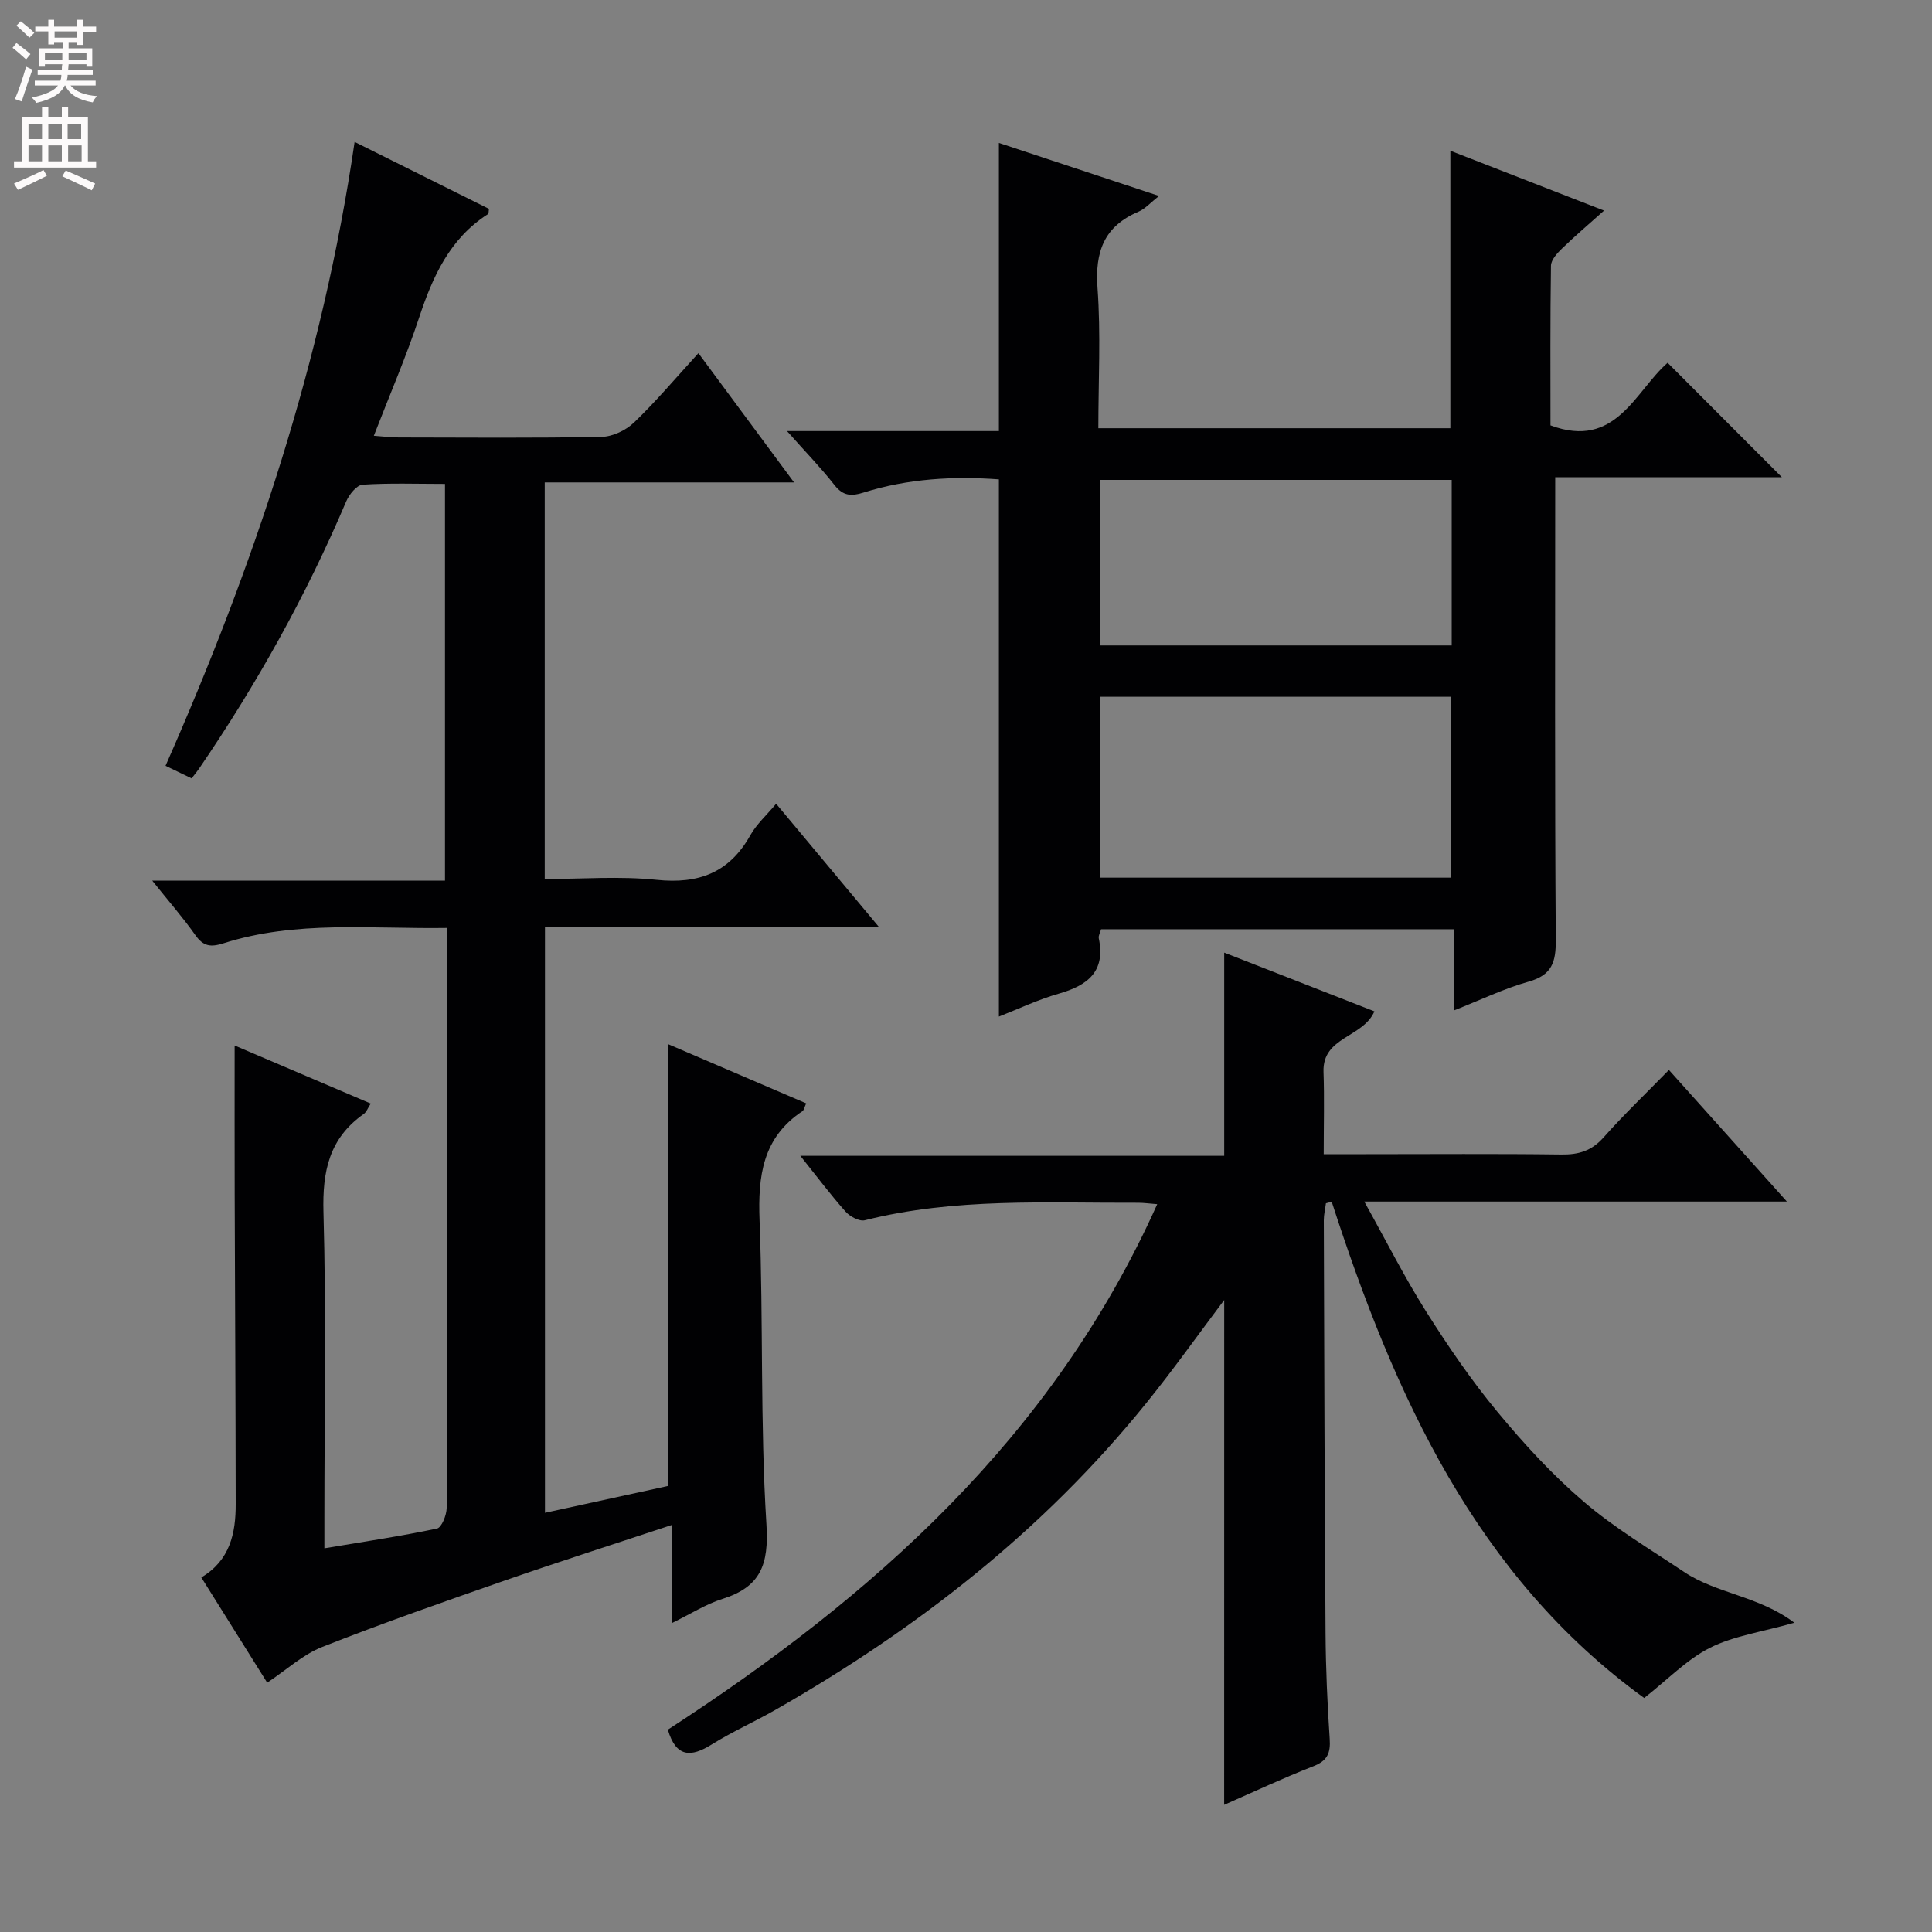 <svg enable-background="new 0 0 400 400" viewBox="0 0 400 400" xmlns="http://www.w3.org/2000/svg"><rect x="0" y="0" width="400" height="400" fill="#808080" stroke="none"/><g fill="#010103"><path d="m138.4 216.21c9.6 4.12 18.99 8.15 28.51 12.23-.37.8-.45 1.41-.79 1.63-8.25 5.48-9.21 13.44-8.86 22.6.79 20.96.11 41.99 1.42 62.9.53 8.38-1.2 12.98-9.11 15.47-3.42 1.08-6.55 3.09-10.42 4.98 0-6.81 0-13.16 0-20.31-11.98 3.97-23.3 7.58-34.52 11.48-12.71 4.42-25.42 8.87-37.93 13.8-3.99 1.57-7.36 4.72-11.38 7.39-4.4-7.02-8.95-14.3-13.64-21.79 5.95-3.54 7.13-9.15 7.12-15.17-.02-21.33-.15-42.65-.21-63.98-.03-10.11-.01-20.23-.01-30.98 9.12 3.89 18.49 7.89 28.18 12.02-.59.89-.87 1.75-1.47 2.17-7.13 5.02-8.56 11.86-8.32 20.32.59 21.15.19 42.32.19 63.49v6.1c8.12-1.36 15.77-2.5 23.31-4.09.96-.2 1.99-2.77 2.01-4.26.17-11.66.09-23.33.09-34.99 0-26.16 0-52.33 0-78.49 0-1.98 0-3.95 0-6.61-15.81.24-31.26-1.61-46.3 3.18-2.68.85-4.18.63-5.82-1.69-2.59-3.66-5.55-7.05-8.93-11.28h60.61c0-27.6 0-54.61 0-82.14-5.84 0-11.47-.21-17.06.16-1.23.08-2.79 2.04-3.4 3.48-8.29 19.5-18.55 37.9-30.5 55.37-.37.54-.8 1.04-1.5 1.95-1.7-.82-3.4-1.64-5.4-2.6 18.28-41.43 32.52-83.78 39.15-129.17 9.5 4.73 18.67 9.3 27.81 13.86-.08.5-.03.97-.2 1.08-7.89 5.06-11.43 12.89-14.25 21.42-2.65 8.02-6.02 15.81-9.38 24.48 2.05.15 3.59.35 5.14.35 14 .02 28 .15 41.99-.12 2.3-.04 5.07-1.36 6.76-2.99 4.55-4.37 8.64-9.23 13.31-14.34 6.51 8.79 12.87 17.39 19.8 26.76-17.57 0-34.4 0-51.62 0v82.11c7.7 0 15.51-.63 23.17.17 8.72.91 15.07-1.49 19.41-9.25 1.26-2.25 3.3-4.07 5.33-6.5 7.03 8.43 13.81 16.55 21.22 25.43-23.53 0-46.07 0-69.08 0v121.37c8.58-1.87 17.07-3.73 25.53-5.57.04-30.36.04-60.44.04-91.43z"/><path d="m321.99 98.8c0 32.56-.11 64.18.12 95.8.03 4.6-.79 7.27-5.6 8.63-5.07 1.42-9.88 3.76-15.54 5.99 0-5.85 0-11.19 0-16.83-24.71 0-48.78 0-73 0-.17.64-.59 1.31-.48 1.88 1.45 6.91-2.34 9.76-8.3 11.46-4.27 1.22-8.34 3.16-12.38 4.74 0-37.07 0-73.92 0-111.22-9.28-.69-18.79-.18-28.06 2.74-2.5.79-4.19.7-5.96-1.54-2.86-3.64-6.11-6.98-9.85-11.2h43.87c0-20.12 0-39.63 0-59.66 10.65 3.53 21.55 7.14 33.15 10.98-1.73 1.36-2.84 2.65-4.24 3.25-7.14 3.03-9.04 8.3-8.49 15.82.7 9.57.17 19.23.17 29.02h72.88c0-19.16 0-38.04 0-57.45 10.41 4.05 20.73 8.07 31.82 12.39-3.17 2.83-6.02 5.26-8.71 7.86-1 .97-2.26 2.34-2.28 3.55-.17 11.12-.1 22.25-.1 33.06 13.55 5.04 17.48-7.04 24.25-12.96 7.97 7.98 15.7 15.73 23.65 23.69-15.66 0-31.5 0-46.92 0zm-94.24 82.91h72.65c0-12.66 0-25.03 0-37.45-24.39 0-48.35 0-72.65 0zm72.81-82.35c-24.42 0-48.58 0-72.88 0v34.27h72.88c0-11.6 0-22.85 0-34.27z"/><path d="m253.46 269.15c-5.38 7.15-10.54 14.42-16.13 21.34-21.3 26.38-47.55 46.83-76.85 63.55-4.33 2.47-8.92 4.51-13.14 7.14-4.28 2.68-7.38 2.7-9.07-3.07 42.41-27.53 79.64-60.43 101.32-108.8-1.8-.14-2.87-.29-3.93-.29-18.93.07-37.94-1.08-56.6 3.62-1.14.29-3.09-.77-4-1.79-3.09-3.47-5.89-7.21-9.36-11.55h87.76c0-14.32 0-28.03 0-42.07 10.24 4 20.65 8.07 31.1 12.16-2.4 5.49-10.79 5.23-10.54 12.53.19 5.46.04 10.93.04 17.04h8.72c13.5 0 26.99-.11 40.48.07 3.58.05 6.26-.75 8.72-3.51 4.19-4.73 8.78-9.11 13.55-14 8.12 9.06 15.95 17.79 24.43 27.25-29.29 0-57.66 0-87.5 0 4.59 8.24 8.34 15.7 12.78 22.73 4.52 7.16 9.33 14.21 14.72 20.73 5.49 6.64 11.41 13.09 17.94 18.68 6.4 5.48 13.76 9.85 20.8 14.56 6.68 4.47 15.45 4.95 22.8 10.5-6.9 1.96-12.62 2.74-17.49 5.2-4.77 2.41-8.68 6.52-13.6 10.38-34.8-25.22-51.73-62.69-64.69-102.74-.4.11-.8.21-1.2.32-.15 1.17-.44 2.34-.44 3.51.09 28.49.16 56.97.36 85.45.05 7.31.37 14.63.86 21.93.2 2.93-.47 4.53-3.38 5.66-6.16 2.4-12.15 5.22-18.47 7.99.01-35.17.01-69.79.01-104.52z"/></g><path d="m2.6 9.9.8-1c.9.7 1.9 1.4 2.9 2.3l-.9 1.1c-1.1-1-2-1.8-2.8-2.4zm.5 10.6c.9-2.1 1.6-4.3 2.3-6.7.4.2.8.4 1.3.6-.7 2.1-1.5 4.3-2.2 6.6zm.3-15.2.9-.9c1 .8 2 1.6 2.8 2.4l-1 1c-.9-.9-1.8-1.7-2.7-2.5zm12.6-1.2h1.2v1.4h2.7v1.1h-2.7v2.7h-1.2v-.6h-1.8v1.3h4.9v3.8h-1.2v-.5h-3.7c0 .4-.1.9-.1 1.2h5.1v1h-5.2c0 .5-.1.9-.2 1.2h6v1h-5.2c1.1 1.3 2.9 2 5.5 2.2-.4.4-.7.8-.9 1.3-2.9-.5-4.8-1.6-5.7-3.5h-.1c-.8 1.7-2.7 2.9-5.9 3.6-.2-.4-.6-.8-.9-1.1 2.8-.6 4.6-1.4 5.4-2.5h-4.8v-1h5.3c.1-.3.2-.7.2-1.2h-4.9v-1h5c0-.4 0-.8.1-1.2h-3.6v.5h-1.2v-3.8h4.9v-1.3h-1.8v.5h-1.2v-2.7h-2.7v-1h2.7v-1.4h1.2v1.4h4.8zm-6.7 8.3h3.6c0-.4 0-.9 0-1.4h-3.6zm1.9-4.6h4.8v-1.3h-4.7v1.3zm6.7 3.2h-3.7v1.4h3.7z" fill="#fcfafa"/><path d="m8.7 22.1h1.3v2.2h2.8v-2.2h1.3v2.2h4.1v9.1h1.7v1.3h-17v-1.3h1.7v-9.1h4.1zm.3 13.1.7 1.2c-1.8.9-3.8 1.9-6 2.9-.2-.4-.5-.8-.8-1.3 2.3-1 4.4-1.9 6.1-2.8zm-3.1-6.4h2.8v-3.2h-2.8zm0 4.6h2.8v-3.3h-2.8zm4.1-4.6h2.8v-3.2h-2.8zm0 4.6h2.8v-3.3h-2.8zm3.6 1.9c2.1.9 4.1 1.8 6.1 2.7l-.7 1.4c-2.2-1.1-4.2-2-6.1-2.9zm3.2-9.7h-2.8v3.2h2.8zm-2.7 7.8h2.8v-3.3h-2.8z" fill="#fcfafa"/></svg>